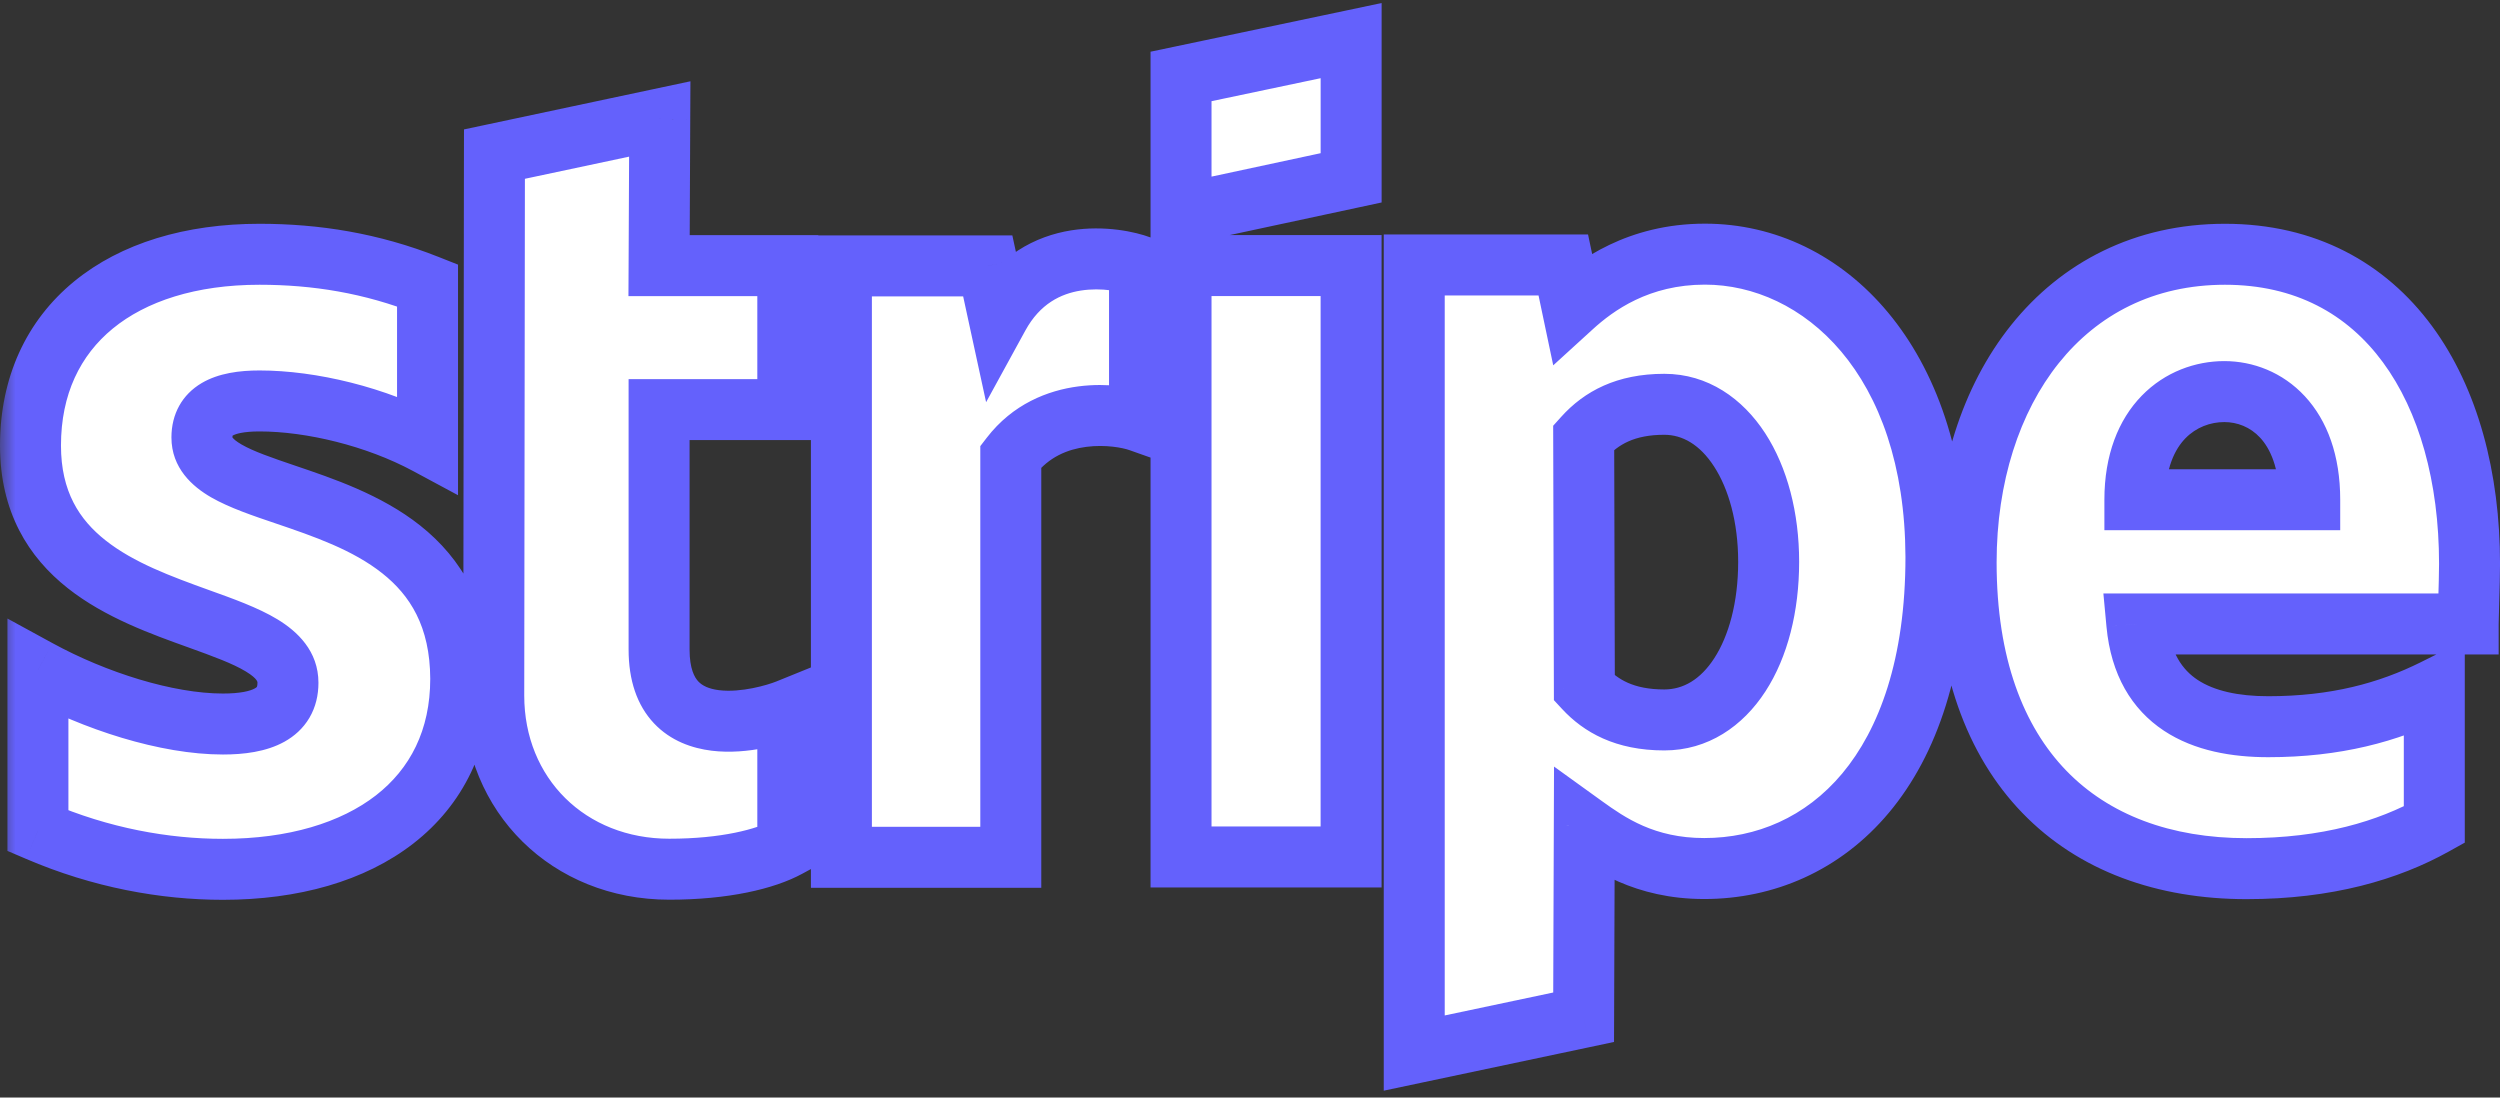 <svg width="82" height="36" viewBox="0 0 82 36" fill="none" xmlns="http://www.w3.org/2000/svg">
<rect x="0" y="0" width="82" height="36" fill="#333333" stroke="none"/>
<mask id="path-1-outside-1_403:2054" maskUnits="userSpaceOnUse" x="0" y="-0.668" width="83" height="37" fill="black">
<rect fill="white" y="-0.668" width="83" height="37"/>
<path fill-rule="evenodd" clip-rule="evenodd" d="M44.317 5.833L38.738 7.03V2.507L44.317 1.332V5.833ZM55.921 8.336C53.743 8.336 52.343 9.356 51.565 10.065L51.276 8.691H46.387V34.54L51.943 33.365L51.965 27.091C52.765 27.668 53.943 28.488 55.898 28.488C59.877 28.488 63.499 25.296 63.499 18.268C63.477 11.839 59.81 8.336 55.921 8.336ZM54.589 23.614C53.278 23.614 52.5 23.148 51.967 22.572L51.945 14.347C52.523 13.704 53.323 13.261 54.589 13.261C56.612 13.261 58.012 15.522 58.012 18.426C58.012 21.397 56.634 23.614 54.589 23.614ZM81.001 18.494C81.001 12.818 78.245 8.34 72.978 8.34C67.689 8.34 64.489 12.818 64.489 18.449C64.489 25.122 68.266 28.492 73.689 28.492C76.334 28.492 78.334 27.893 79.845 27.051V22.617C78.334 23.371 76.6 23.836 74.4 23.836C72.245 23.836 70.333 23.082 70.089 20.466H80.956C80.956 20.345 80.964 20.07 80.973 19.753L80.974 19.747L80.974 19.747C80.986 19.312 81.001 18.8 81.001 18.494ZM70.024 16.391C70.024 13.886 71.558 12.844 72.958 12.844C74.314 12.844 75.759 13.886 75.759 16.391H70.024ZM38.738 8.711H44.316V28.109H38.738V8.711ZM32.398 8.721L32.754 10.362C34.065 7.968 36.665 8.455 37.376 8.721V13.82C36.687 13.576 34.465 13.266 33.154 14.973V28.12H27.598V8.721H32.398ZM21.64 3.902L16.218 5.055L16.195 22.813C16.195 26.094 18.662 28.51 21.951 28.51C23.774 28.51 25.107 28.178 25.84 27.779V23.279C25.129 23.567 21.618 24.587 21.618 21.305V13.435H25.84V8.713H21.618L21.64 3.902ZM8.512 13.151C7.334 13.151 6.623 13.483 6.623 14.348C6.623 15.292 7.847 15.707 9.365 16.222C11.84 17.062 15.098 18.168 15.112 22.262C15.112 26.231 11.934 28.514 7.312 28.514C5.4 28.514 3.311 28.137 1.244 27.25V21.974C3.111 22.994 5.467 23.748 7.312 23.748C8.556 23.748 9.445 23.415 9.445 22.395C9.445 21.35 8.118 20.872 6.517 20.295C4.077 19.416 1 18.307 1 14.614C1 10.69 4 8.34 8.512 8.34C10.356 8.34 12.179 8.628 14.023 9.36V14.569C12.334 13.661 10.201 13.151 8.512 13.151Z"/>
</mask>
<path fill-rule="evenodd" clip-rule="evenodd" d="M44.317 5.833L38.738 7.03V2.507L44.317 1.332V5.833ZM55.921 8.336C53.743 8.336 52.343 9.356 51.565 10.065L51.276 8.691H46.387V34.54L51.943 33.365L51.965 27.091C52.765 27.668 53.943 28.488 55.898 28.488C59.877 28.488 63.499 25.296 63.499 18.268C63.477 11.839 59.81 8.336 55.921 8.336ZM54.589 23.614C53.278 23.614 52.5 23.148 51.967 22.572L51.945 14.347C52.523 13.704 53.323 13.261 54.589 13.261C56.612 13.261 58.012 15.522 58.012 18.426C58.012 21.397 56.634 23.614 54.589 23.614ZM81.001 18.494C81.001 12.818 78.245 8.34 72.978 8.34C67.689 8.34 64.489 12.818 64.489 18.449C64.489 25.122 68.266 28.492 73.689 28.492C76.334 28.492 78.334 27.893 79.845 27.051V22.617C78.334 23.371 76.6 23.836 74.4 23.836C72.245 23.836 70.333 23.082 70.089 20.466H80.956C80.956 20.345 80.964 20.07 80.973 19.753L80.974 19.747L80.974 19.747C80.986 19.312 81.001 18.8 81.001 18.494ZM70.024 16.391C70.024 13.886 71.558 12.844 72.958 12.844C74.314 12.844 75.759 13.886 75.759 16.391H70.024ZM38.738 8.711H44.316V28.109H38.738V8.711ZM32.398 8.721L32.754 10.362C34.065 7.968 36.665 8.455 37.376 8.721V13.82C36.687 13.576 34.465 13.266 33.154 14.973V28.12H27.598V8.721H32.398ZM21.64 3.902L16.218 5.055L16.195 22.813C16.195 26.094 18.662 28.51 21.951 28.51C23.774 28.51 25.107 28.178 25.84 27.779V23.279C25.129 23.567 21.618 24.587 21.618 21.305V13.435H25.84V8.713H21.618L21.64 3.902ZM8.512 13.151C7.334 13.151 6.623 13.483 6.623 14.348C6.623 15.292 7.847 15.707 9.365 16.222C11.84 17.062 15.098 18.168 15.112 22.262C15.112 26.231 11.934 28.514 7.312 28.514C5.4 28.514 3.311 28.137 1.244 27.25V21.974C3.111 22.994 5.467 23.748 7.312 23.748C8.556 23.748 9.445 23.415 9.445 22.395C9.445 21.35 8.118 20.872 6.517 20.295C4.077 19.416 1 18.307 1 14.614C1 10.69 4 8.34 8.512 8.34C10.356 8.34 12.179 8.628 14.023 9.36V14.569C12.334 13.661 10.201 13.151 8.512 13.151Z" fill="white"/>
<path d="M38.738 7.03H37.738V8.268L38.948 8.008L38.738 7.03ZM44.317 5.833L44.527 6.811L45.317 6.641V5.833H44.317ZM38.738 2.507L38.532 1.529L37.738 1.696V2.507H38.738ZM44.317 1.332H45.317V0.099L44.111 0.354L44.317 1.332ZM51.565 10.065L50.586 10.271L50.946 11.983L52.239 10.804L51.565 10.065ZM51.276 8.691L52.255 8.485L52.088 7.691H51.276V8.691ZM46.387 8.691V7.691H45.387V8.691H46.387ZM46.387 34.54H45.387V35.774L46.594 35.519L46.387 34.54ZM51.943 33.365L52.15 34.344L52.94 34.176L52.943 33.369L51.943 33.365ZM51.965 27.091L52.549 26.28L50.972 25.143L50.965 27.088L51.965 27.091ZM63.499 18.268L64.499 18.268L64.499 18.264L63.499 18.268ZM51.967 22.572L50.967 22.575L50.968 22.965L51.233 23.251L51.967 22.572ZM51.945 14.347L51.201 13.679L50.944 13.965L50.945 14.35L51.945 14.347ZM79.845 27.051L80.332 27.924L80.845 27.638V27.051H79.845ZM79.845 22.617H80.845V21.001L79.399 21.722L79.845 22.617ZM70.089 20.466V19.466H68.991L69.093 20.56L70.089 20.466ZM80.956 20.466V21.466H81.956V20.466H80.956ZM80.973 19.753L79.974 19.723L79.974 19.725L80.973 19.753ZM80.974 19.747L79.975 19.695L79.974 19.706L79.974 19.717L80.974 19.747ZM80.974 19.747L81.972 19.799L81.973 19.788L81.973 19.776L80.974 19.747ZM70.024 16.391H69.024V17.391H70.024V16.391ZM75.759 16.391V17.391H76.759V16.391H75.759ZM44.316 8.711H45.316V7.711H44.316V8.711ZM38.738 8.711V7.711H37.738V8.711H38.738ZM44.316 28.109V29.109H45.316V28.109H44.316ZM38.738 28.109H37.738V29.109H38.738V28.109ZM32.754 10.362L31.776 10.574L32.344 13.192L33.631 10.842L32.754 10.362ZM32.398 8.721L33.375 8.51L33.205 7.721H32.398V8.721ZM37.376 8.721H38.376V8.028L37.727 7.785L37.376 8.721ZM37.376 13.82L37.042 14.763L38.376 15.235V13.82H37.376ZM33.154 14.973L32.361 14.364L32.154 14.633V14.973H33.154ZM33.154 28.12V29.12H34.154V28.12H33.154ZM27.598 28.12H26.598V29.12H27.598V28.12ZM27.598 8.721V7.721H26.598V8.721H27.598ZM16.218 5.055L16.01 4.077L15.219 4.245L15.217 5.054L16.218 5.055ZM21.64 3.902L22.64 3.907L22.646 2.666L21.432 2.924L21.64 3.902ZM16.195 22.813L15.195 22.812V22.813H16.195ZM25.84 27.779L26.318 28.657L26.84 28.373V27.779H25.84ZM25.84 23.279H26.84V21.794L25.465 22.352L25.84 23.279ZM21.618 13.435V12.435H20.618V13.435H21.618ZM25.84 13.435V14.435H26.84V13.435H25.84ZM25.84 8.713H26.84V7.713H25.84V8.713ZM21.618 8.713L20.618 8.709L20.613 9.713H21.618V8.713ZM9.365 16.222L9.686 15.275L9.686 15.275L9.365 16.222ZM15.112 22.262L16.112 22.262L16.112 22.259L15.112 22.262ZM1.244 27.25H0.244V27.91L0.85 28.169L1.244 27.25ZM1.244 21.974L1.724 21.096L0.244 20.288V21.974H1.244ZM6.517 20.295L6.855 19.354L6.855 19.354L6.517 20.295ZM14.023 9.36H15.023V8.68L14.392 8.43L14.023 9.36ZM14.023 14.569L13.549 15.45L15.023 16.243V14.569H14.023ZM38.948 8.008L44.527 6.811L44.107 4.855L38.528 6.053L38.948 8.008ZM37.738 2.507V7.03H39.738V2.507H37.738ZM44.111 0.354L38.532 1.529L38.944 3.486L44.523 2.311L44.111 0.354ZM45.317 5.833V1.332H43.317V5.833H45.317ZM52.239 10.804C52.92 10.182 54.09 9.336 55.921 9.336V7.336C53.396 7.336 51.765 8.529 50.891 9.326L52.239 10.804ZM50.297 8.896L50.586 10.271L52.544 9.859L52.255 8.485L50.297 8.896ZM46.387 9.691H51.276V7.691H46.387V9.691ZM47.387 34.54V8.691H45.387V34.54H47.387ZM51.736 32.387L46.18 33.562L46.594 35.519L52.15 34.344L51.736 32.387ZM50.965 27.088L50.943 33.362L52.943 33.369L52.965 27.095L50.965 27.088ZM55.898 27.488C54.268 27.488 53.306 26.825 52.549 26.28L51.38 27.903C52.224 28.51 53.618 29.488 55.898 29.488V27.488ZM62.499 18.268C62.499 21.616 61.637 23.922 60.424 25.372C59.22 26.81 57.606 27.488 55.898 27.488V29.488C58.169 29.488 60.355 28.57 61.958 26.655C63.55 24.752 64.499 21.947 64.499 18.268H62.499ZM55.921 9.336C59.097 9.336 62.478 12.216 62.499 18.271L64.499 18.264C64.475 11.462 60.523 7.336 55.921 7.336V9.336ZM51.233 23.251C51.95 24.026 52.992 24.614 54.589 24.614V22.614C53.564 22.614 53.05 22.27 52.701 21.893L51.233 23.251ZM50.945 14.35L50.967 22.575L52.967 22.569L52.945 14.344L50.945 14.35ZM54.589 12.261C53.041 12.261 51.97 12.823 51.201 13.679L52.688 15.015C53.075 14.585 53.604 14.261 54.589 14.261V12.261ZM59.012 18.426C59.012 16.826 58.628 15.335 57.898 14.21C57.16 13.074 56.021 12.261 54.589 12.261V14.261C55.18 14.261 55.752 14.578 56.22 15.299C56.696 16.031 57.012 17.122 57.012 18.426H59.012ZM54.589 24.614C56.023 24.614 57.165 23.821 57.906 22.678C58.637 21.552 59.012 20.052 59.012 18.426H57.012C57.012 19.771 56.698 20.865 56.228 21.59C55.769 22.298 55.2 22.614 54.589 22.614V24.614ZM72.978 9.34C75.289 9.34 76.998 10.305 78.159 11.882C79.345 13.492 80.001 15.802 80.001 18.494H82.001C82.001 15.509 81.278 12.743 79.77 10.695C78.236 8.614 75.934 7.34 72.978 7.34V9.34ZM65.489 18.449C65.489 15.814 66.238 13.521 67.53 11.908C68.806 10.316 70.644 9.34 72.978 9.34V7.34C70.022 7.34 67.616 8.603 65.969 10.658C64.339 12.692 63.489 15.453 63.489 18.449H65.489ZM73.689 27.492C71.186 27.492 69.169 26.719 67.774 25.277C66.377 23.834 65.489 21.599 65.489 18.449H63.489C63.489 21.972 64.489 24.759 66.337 26.668C68.187 28.58 70.769 29.492 73.689 29.492V27.492ZM79.358 26.177C78.007 26.931 76.176 27.492 73.689 27.492V29.492C76.491 29.492 78.661 28.856 80.332 27.924L79.358 26.177ZM78.845 22.617V27.051H80.845V22.617H78.845ZM74.4 24.836C76.754 24.836 78.641 24.335 80.291 23.512L79.399 21.722C78.027 22.406 76.447 22.836 74.4 22.836V24.836ZM69.093 20.56C69.24 22.129 69.914 23.263 70.975 23.966C71.986 24.636 73.23 24.836 74.4 24.836V22.836C73.415 22.836 72.625 22.66 72.08 22.299C71.586 21.971 71.182 21.42 71.085 20.373L69.093 20.56ZM80.956 19.466H70.089V21.466H80.956V19.466ZM79.974 19.725C79.965 20.032 79.956 20.327 79.956 20.466H81.956C81.956 20.364 81.963 20.11 81.973 19.782L79.974 19.725ZM79.974 19.717L79.974 19.723L81.973 19.784L81.973 19.777L79.974 19.717ZM79.975 19.694L79.975 19.695L81.972 19.8L81.972 19.799L79.975 19.694ZM80.001 18.494C80.001 18.782 79.987 19.277 79.974 19.718L81.973 19.776C81.985 19.348 82.001 18.818 82.001 18.494H80.001ZM72.958 11.844C72.014 11.844 71.013 12.195 70.249 12.98C69.477 13.774 69.024 14.928 69.024 16.391H71.024C71.024 15.349 71.338 14.729 71.683 14.375C72.036 14.013 72.502 13.844 72.958 13.844V11.844ZM76.759 16.391C76.759 14.944 76.338 13.796 75.601 12.999C74.867 12.205 73.893 11.844 72.958 11.844V13.844C73.379 13.844 73.806 14.003 74.133 14.357C74.457 14.707 74.759 15.333 74.759 16.391H76.759ZM70.024 17.391H75.759V15.391H70.024V17.391ZM44.316 7.711H38.738V9.711H44.316V7.711ZM45.316 28.109V8.711H43.316V28.109H45.316ZM38.738 29.109H44.316V27.109H38.738V29.109ZM37.738 8.711V28.109H39.738V8.711H37.738ZM33.731 10.15L33.375 8.51L31.421 8.933L31.776 10.574L33.731 10.15ZM37.727 7.785C37.243 7.604 36.238 7.38 35.132 7.556C33.978 7.741 32.705 8.369 31.877 9.882L33.631 10.842C34.113 9.961 34.796 9.635 35.447 9.531C36.147 9.42 36.798 9.573 37.026 9.658L37.727 7.785ZM38.376 13.82V8.721H36.376V13.82H38.376ZM33.947 15.582C34.4 14.992 35.012 14.737 35.628 14.657C36.268 14.573 36.837 14.69 37.042 14.763L37.71 12.878C37.226 12.707 36.34 12.547 35.369 12.674C34.373 12.804 33.218 13.248 32.361 14.364L33.947 15.582ZM34.154 28.12V14.973H32.154V28.12H34.154ZM27.598 29.12H33.154V27.12H27.598V29.12ZM26.598 8.721V28.12H28.598V8.721H26.598ZM32.398 7.721H27.598V9.721H32.398V7.721ZM16.425 6.033L21.848 4.88L21.432 2.924L16.01 4.077L16.425 6.033ZM17.195 22.814L17.218 5.056L15.217 5.054L15.195 22.812L17.195 22.814ZM21.951 27.51C19.202 27.51 17.195 25.529 17.195 22.813H15.195C15.195 26.659 18.122 29.51 21.951 29.51V27.51ZM25.363 26.901C24.828 27.191 23.679 27.51 21.951 27.51V29.51C23.868 29.51 25.386 29.165 26.318 28.657L25.363 26.901ZM24.84 23.279V27.779H26.84V23.279H24.84ZM20.618 21.305C20.618 22.306 20.89 23.129 21.45 23.724C22.001 24.309 22.712 24.545 23.34 24.623C24.552 24.772 25.795 24.376 26.216 24.205L25.465 22.352C25.175 22.469 24.306 22.727 23.585 22.638C23.247 22.596 23.035 22.49 22.906 22.353C22.785 22.225 22.618 21.945 22.618 21.305H20.618ZM20.618 13.435V21.305H22.618V13.435H20.618ZM25.84 12.435H21.618V14.435H25.84V12.435ZM24.84 8.713V13.435H26.84V8.713H24.84ZM21.618 9.713H25.84V7.713H21.618V9.713ZM20.64 3.898L20.618 8.709L22.618 8.718L22.64 3.907L20.64 3.898ZM7.623 14.348C7.623 14.271 7.637 14.262 7.626 14.283C7.613 14.305 7.602 14.305 7.633 14.287C7.726 14.232 7.982 14.151 8.512 14.151V12.151C7.864 12.151 7.175 12.236 6.618 12.563C5.973 12.943 5.623 13.579 5.623 14.348H7.623ZM9.686 15.275C8.893 15.006 8.316 14.806 7.924 14.58C7.738 14.473 7.659 14.394 7.63 14.356C7.618 14.341 7.618 14.337 7.621 14.344C7.623 14.352 7.623 14.355 7.623 14.348H5.623C5.623 15.357 6.316 15.961 6.924 16.312C7.525 16.658 8.319 16.923 9.044 17.169L9.686 15.275ZM16.112 22.259C16.104 19.89 15.133 18.31 13.783 17.238C12.499 16.219 10.894 15.685 9.686 15.275L9.044 17.169C10.312 17.599 11.573 18.038 12.54 18.805C13.441 19.52 14.106 20.539 14.112 22.266L16.112 22.259ZM7.312 29.514C9.774 29.514 11.963 28.907 13.559 27.666C15.184 26.402 16.112 24.543 16.112 22.262H14.112C14.112 23.95 13.451 25.216 12.332 26.087C11.183 26.979 9.471 27.514 7.312 27.514V29.514ZM0.85 28.169C3.047 29.112 5.27 29.514 7.312 29.514V27.514C5.53 27.514 3.576 27.163 1.639 26.331L0.85 28.169ZM0.244 21.974V27.25H2.244V21.974H0.244ZM7.312 22.748C5.687 22.748 3.498 22.066 1.724 21.096L0.765 22.852C2.725 23.922 5.247 24.748 7.312 24.748V22.748ZM8.445 22.395C8.445 22.45 8.439 22.484 8.434 22.503C8.43 22.521 8.426 22.528 8.425 22.529C8.424 22.531 8.422 22.535 8.415 22.541C8.407 22.549 8.39 22.563 8.358 22.58C8.205 22.666 7.88 22.748 7.312 22.748V24.748C7.988 24.748 8.729 24.663 9.332 24.327C9.65 24.15 9.941 23.896 10.149 23.544C10.356 23.192 10.445 22.799 10.445 22.395H8.445ZM6.178 21.235C7.012 21.536 7.636 21.765 8.063 22.024C8.48 22.277 8.445 22.394 8.445 22.395H10.445C10.445 21.351 9.747 20.706 9.1 20.314C8.464 19.928 7.623 19.63 6.855 19.354L6.178 21.235ZM0 14.614C0 16.799 0.936 18.277 2.224 19.294C3.448 20.262 4.989 20.807 6.178 21.235L6.855 19.354C5.605 18.903 4.388 18.455 3.463 17.725C2.602 17.045 2 16.122 2 14.614H0ZM8.512 7.34C6.093 7.34 3.969 7.97 2.43 9.232C0.868 10.513 0 12.374 0 14.614H2C2 12.93 2.632 11.653 3.698 10.778C4.787 9.885 6.419 9.34 8.512 9.34V7.34ZM14.392 8.43C12.415 7.646 10.465 7.34 8.512 7.34V9.34C10.247 9.34 11.942 9.61 13.655 10.289L14.392 8.43ZM15.023 14.569V9.36H13.023V14.569H15.023ZM8.512 14.151C10.035 14.151 12.006 14.619 13.549 15.45L14.497 13.689C12.663 12.702 10.367 12.151 8.512 12.151V14.151Z" fill="#6461FC" mask="url(#path-1-outside-1_403:2054)"/>
</svg>

